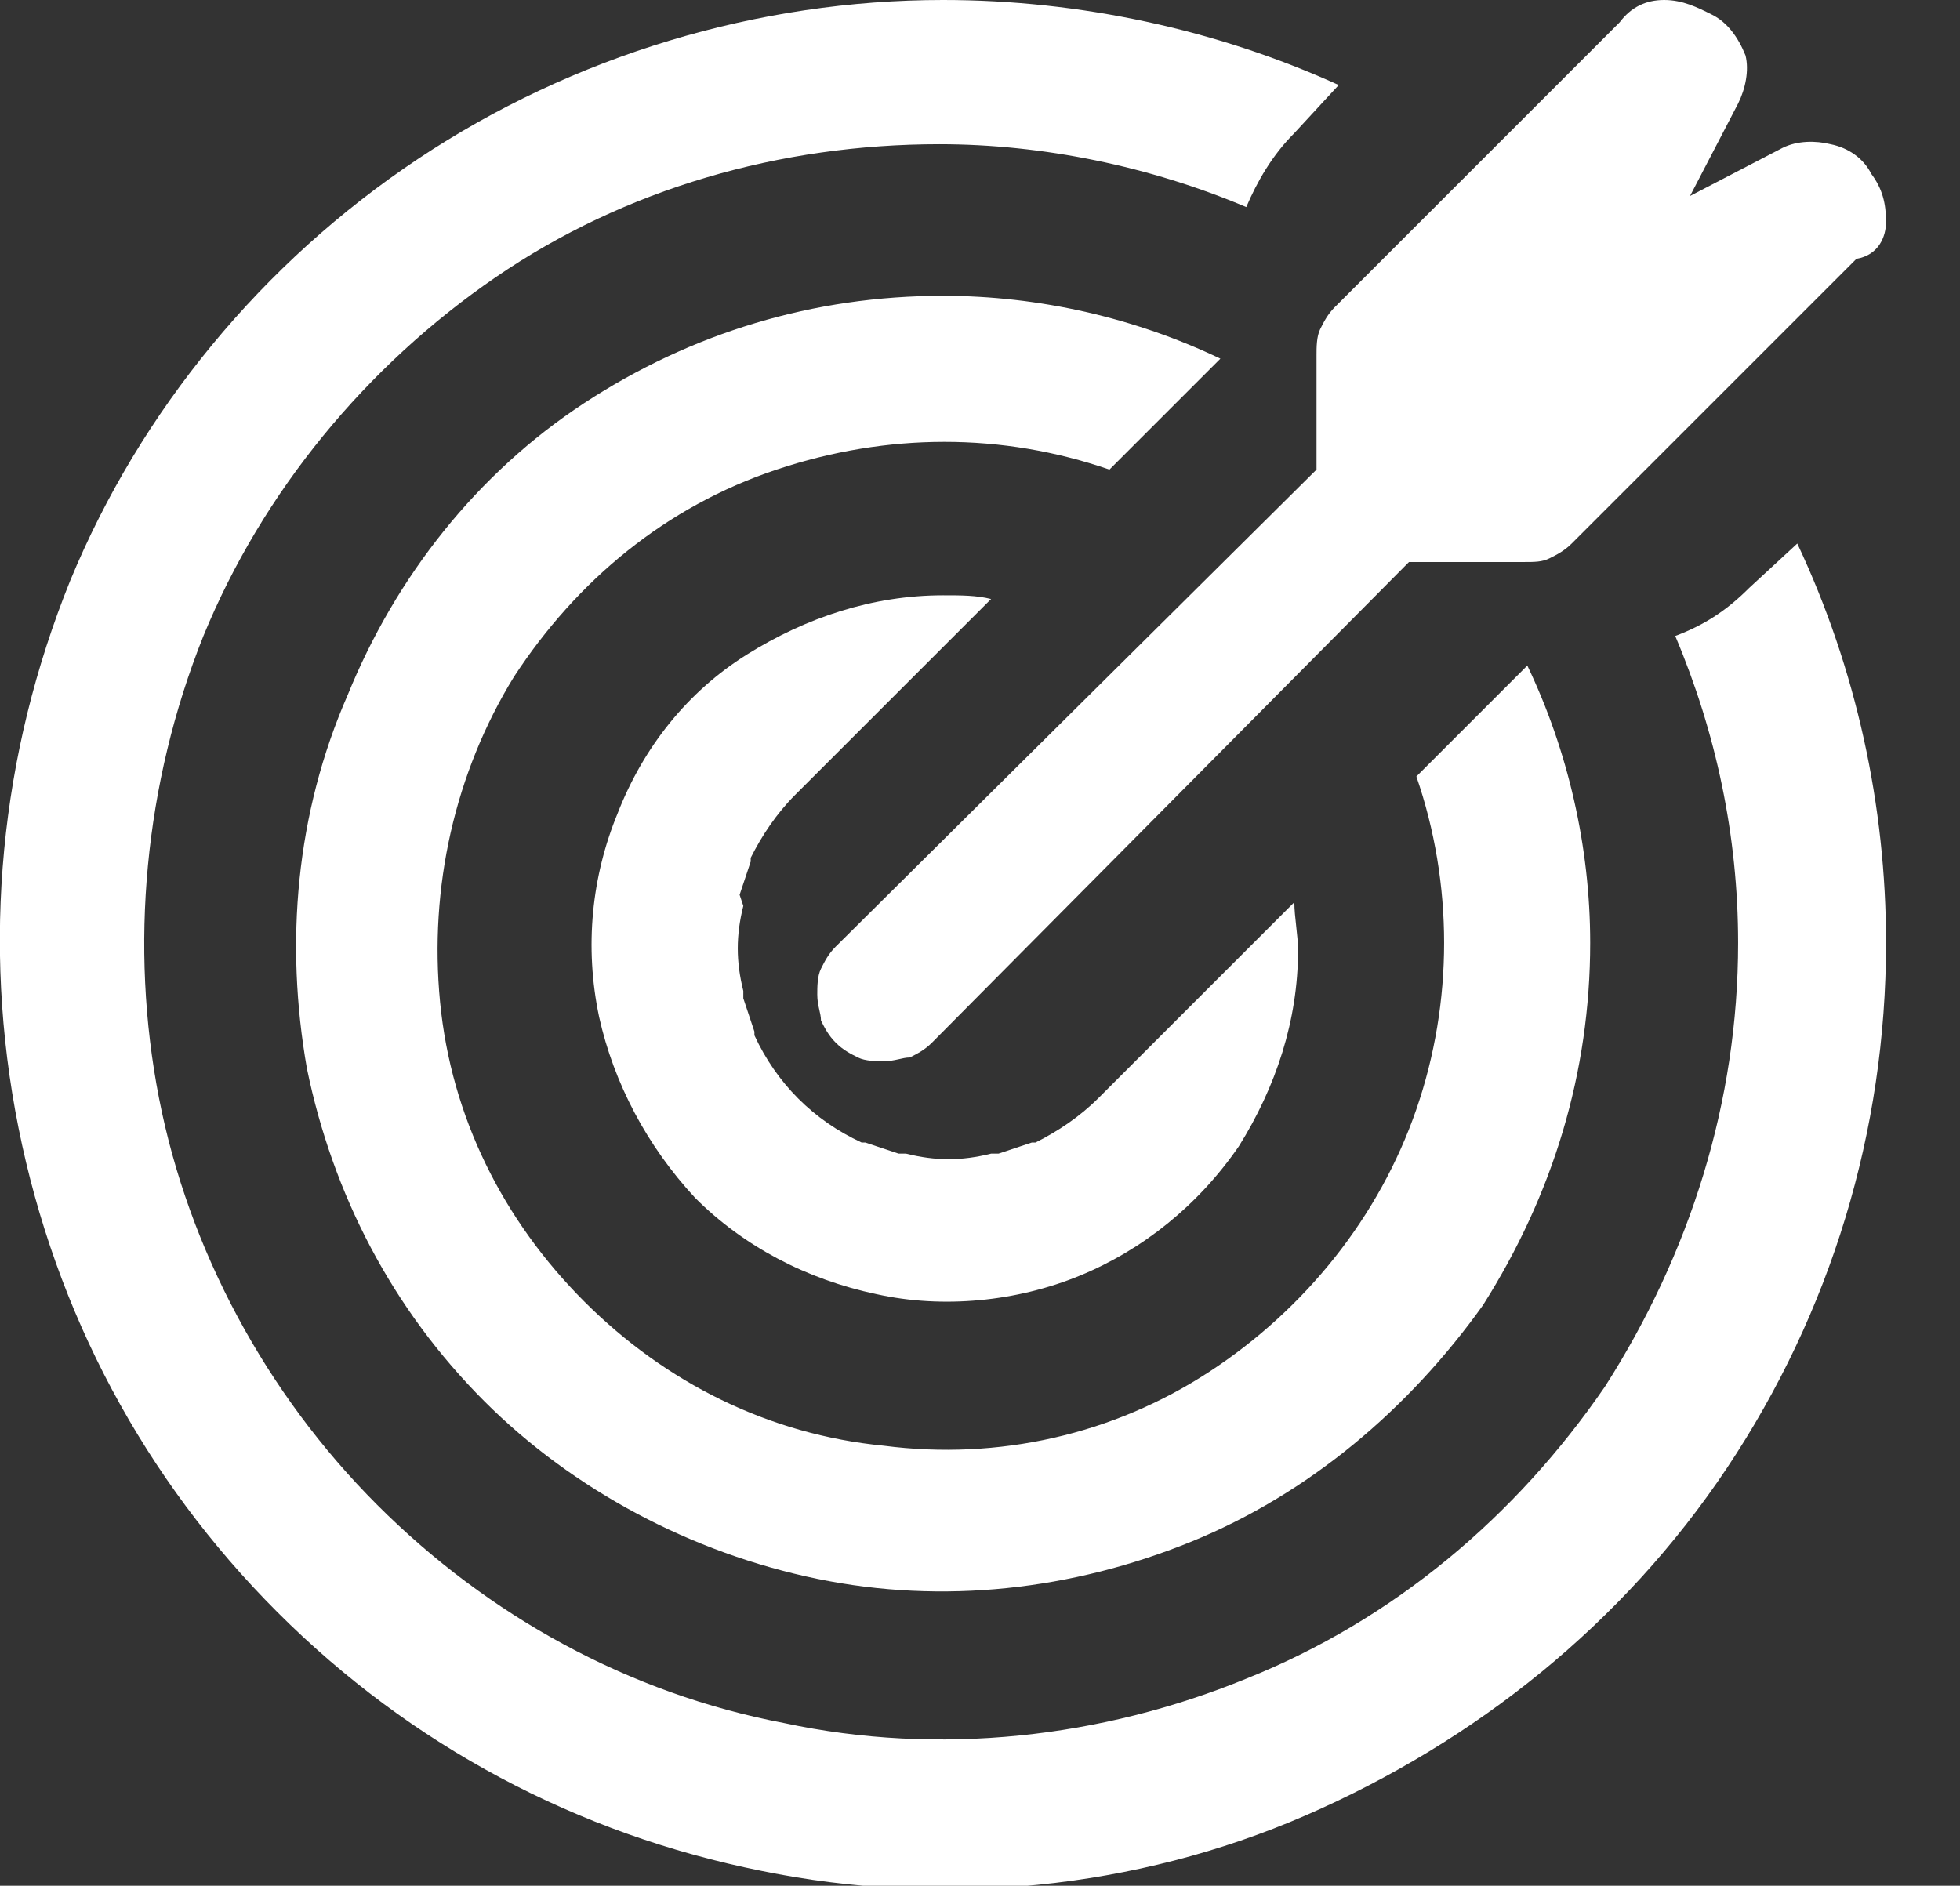 <?xml version="1.0" encoding="utf-8"?>
<!-- Generator: Adobe Illustrator 25.0.0, SVG Export Plug-In . SVG Version: 6.00 Build 0)  -->
<svg version="1.1" id="Layer_1" xmlns="http://www.w3.org/2000/svg" xmlns:xlink="http://www.w3.org/1999/xlink" x="0px" y="0px"
	 viewBox="0 0 53 51" style="enable-background:new 0 0 53 51;" xml:space="preserve">
<rect x="0" y="0" width="53" height="51" fill="#333333" stroke="none"/>
<style type="text/css">
	.st0{fill:#FFFFFF;}
</style>
<path class="st0" d="M50.6,4.7C50.4,4.3,50,4,49.5,3.9c-0.4-0.1-0.9-0.1-1.3,0.1l-2.5,1.3l1.3-2.5c0.2-0.4,0.3-0.9,0.2-1.3
	C47,1,46.7,0.6,46.3,0.4S45.5,0,45,0c-0.5,0-0.9,0.2-1.2,0.6l-7.7,7.7c-0.2,0.2-0.3,0.4-0.4,0.6c-0.1,0.2-0.1,0.5-0.1,0.7v3.1
	l-13,12.9c-0.2,0.2-0.3,0.4-0.4,0.6c-0.1,0.2-0.1,0.5-0.1,0.7c0,0.3,0.1,0.5,0.1,0.7c0.1,0.2,0.2,0.4,0.4,0.6
	c0.2,0.2,0.4,0.3,0.6,0.4c0.2,0.1,0.5,0.1,0.7,0.1c0.3,0,0.5-0.1,0.7-0.1c0.2-0.1,0.4-0.2,0.6-0.4l12.9-13h3.1c0.3,0,0.5,0,0.7-0.1
	c0.2-0.1,0.4-0.2,0.6-0.4l7.7-7.7C50.8,6.9,51,6.4,51,6C51,5.5,50.9,5.1,50.6,4.7z"/>
<path class="st0" d="M20,24.2c0.1-0.3,0.2-0.6,0.3-0.9c0,0,0-0.1,0-0.1c0.3-0.6,0.7-1.2,1.2-1.7l5.3-5.3c-0.4-0.1-0.8-0.1-1.3-0.1
	c-1.9,0-3.7,0.6-5.3,1.6c-1.6,1-2.8,2.5-3.5,4.3c-0.7,1.7-0.9,3.6-0.5,5.5c0.4,1.8,1.3,3.5,2.6,4.9c1.3,1.3,3,2.2,4.9,2.6
	c1.8,0.4,3.8,0.2,5.5-0.5c1.7-0.7,3.2-1.9,4.3-3.5c1-1.6,1.6-3.4,1.6-5.3c0-0.4-0.1-0.9-0.1-1.3l-5.3,5.3c-0.5,0.5-1.1,0.9-1.7,1.2
	h-0.1c-0.3,0.1-0.6,0.2-0.9,0.3h-0.2c-0.8,0.2-1.5,0.2-2.3,0h-0.2c-0.3-0.1-0.6-0.2-0.9-0.3h-0.1c-1.3-0.6-2.3-1.6-2.9-2.9
	c0,0,0-0.1,0-0.1c-0.1-0.3-0.2-0.6-0.3-0.9v-0.2c-0.2-0.8-0.2-1.5,0-2.3L20,24.2z"/>
<path class="st0" d="M33,9.7C30.7,8.6,28.1,8,25.5,8c-3.5,0-6.8,1-9.7,2.9c-2.9,1.9-5.1,4.7-6.4,7.9C8,22,7.7,25.5,8.3,28.9
	c0.7,3.4,2.3,6.5,4.8,9c2.4,2.4,5.6,4.1,9,4.8c3.4,0.7,6.9,0.3,10.1-1c3.2-1.3,5.9-3.6,7.9-6.4C42,32.3,43,29,43,25.5
	c0-2.6-0.6-5.2-1.7-7.5l-3,3c1,2.9,1,6.1,0,9c-1,2.9-3,5.4-5.6,7.1c-2.6,1.7-5.7,2.4-8.8,2c-3.1-0.3-5.9-1.7-8.1-3.9
	c-2.2-2.2-3.6-5-3.9-8.1s0.4-6.2,2-8.8c1.7-2.6,4.1-4.6,7.1-5.6s6.1-1,9,0L33,9.7z"/>
<path class="st0" d="M47.3,15.9c-0.6,0.6-1.2,1-2,1.3c1.1,2.6,1.7,5.4,1.7,8.3c0,4.3-1.3,8.4-3.6,12c-2.4,3.5-5.7,6.3-9.7,7.9
	c-3.9,1.6-8.3,2.1-12.5,1.2c-4.2-0.8-8-2.9-11-5.9c-3-3-5.1-6.9-5.9-11s-0.4-8.5,1.2-12.5c1.6-3.9,4.4-7.3,7.9-9.7
	c3.5-2.4,7.7-3.6,12-3.6c2.8,0,5.7,0.6,8.3,1.7c0.3-0.7,0.7-1.4,1.3-2l1.2-1.3C32.9,0.8,29.2,0,25.5,0c-5,0-10,1.5-14.2,4.3
	c-4.2,2.8-7.5,6.8-9.4,11.4C0,20.4-0.5,25.5,0.5,30.5s3.4,9.5,7,13.1c3.6,3.6,8.1,6,13.1,7c4.9,1,10.1,0.5,14.7-1.5
	s8.6-5.2,11.4-9.4c2.8-4.2,4.3-9.1,4.3-14.2c0-3.7-0.8-7.4-2.4-10.8L47.3,15.9z"/>
</svg>
